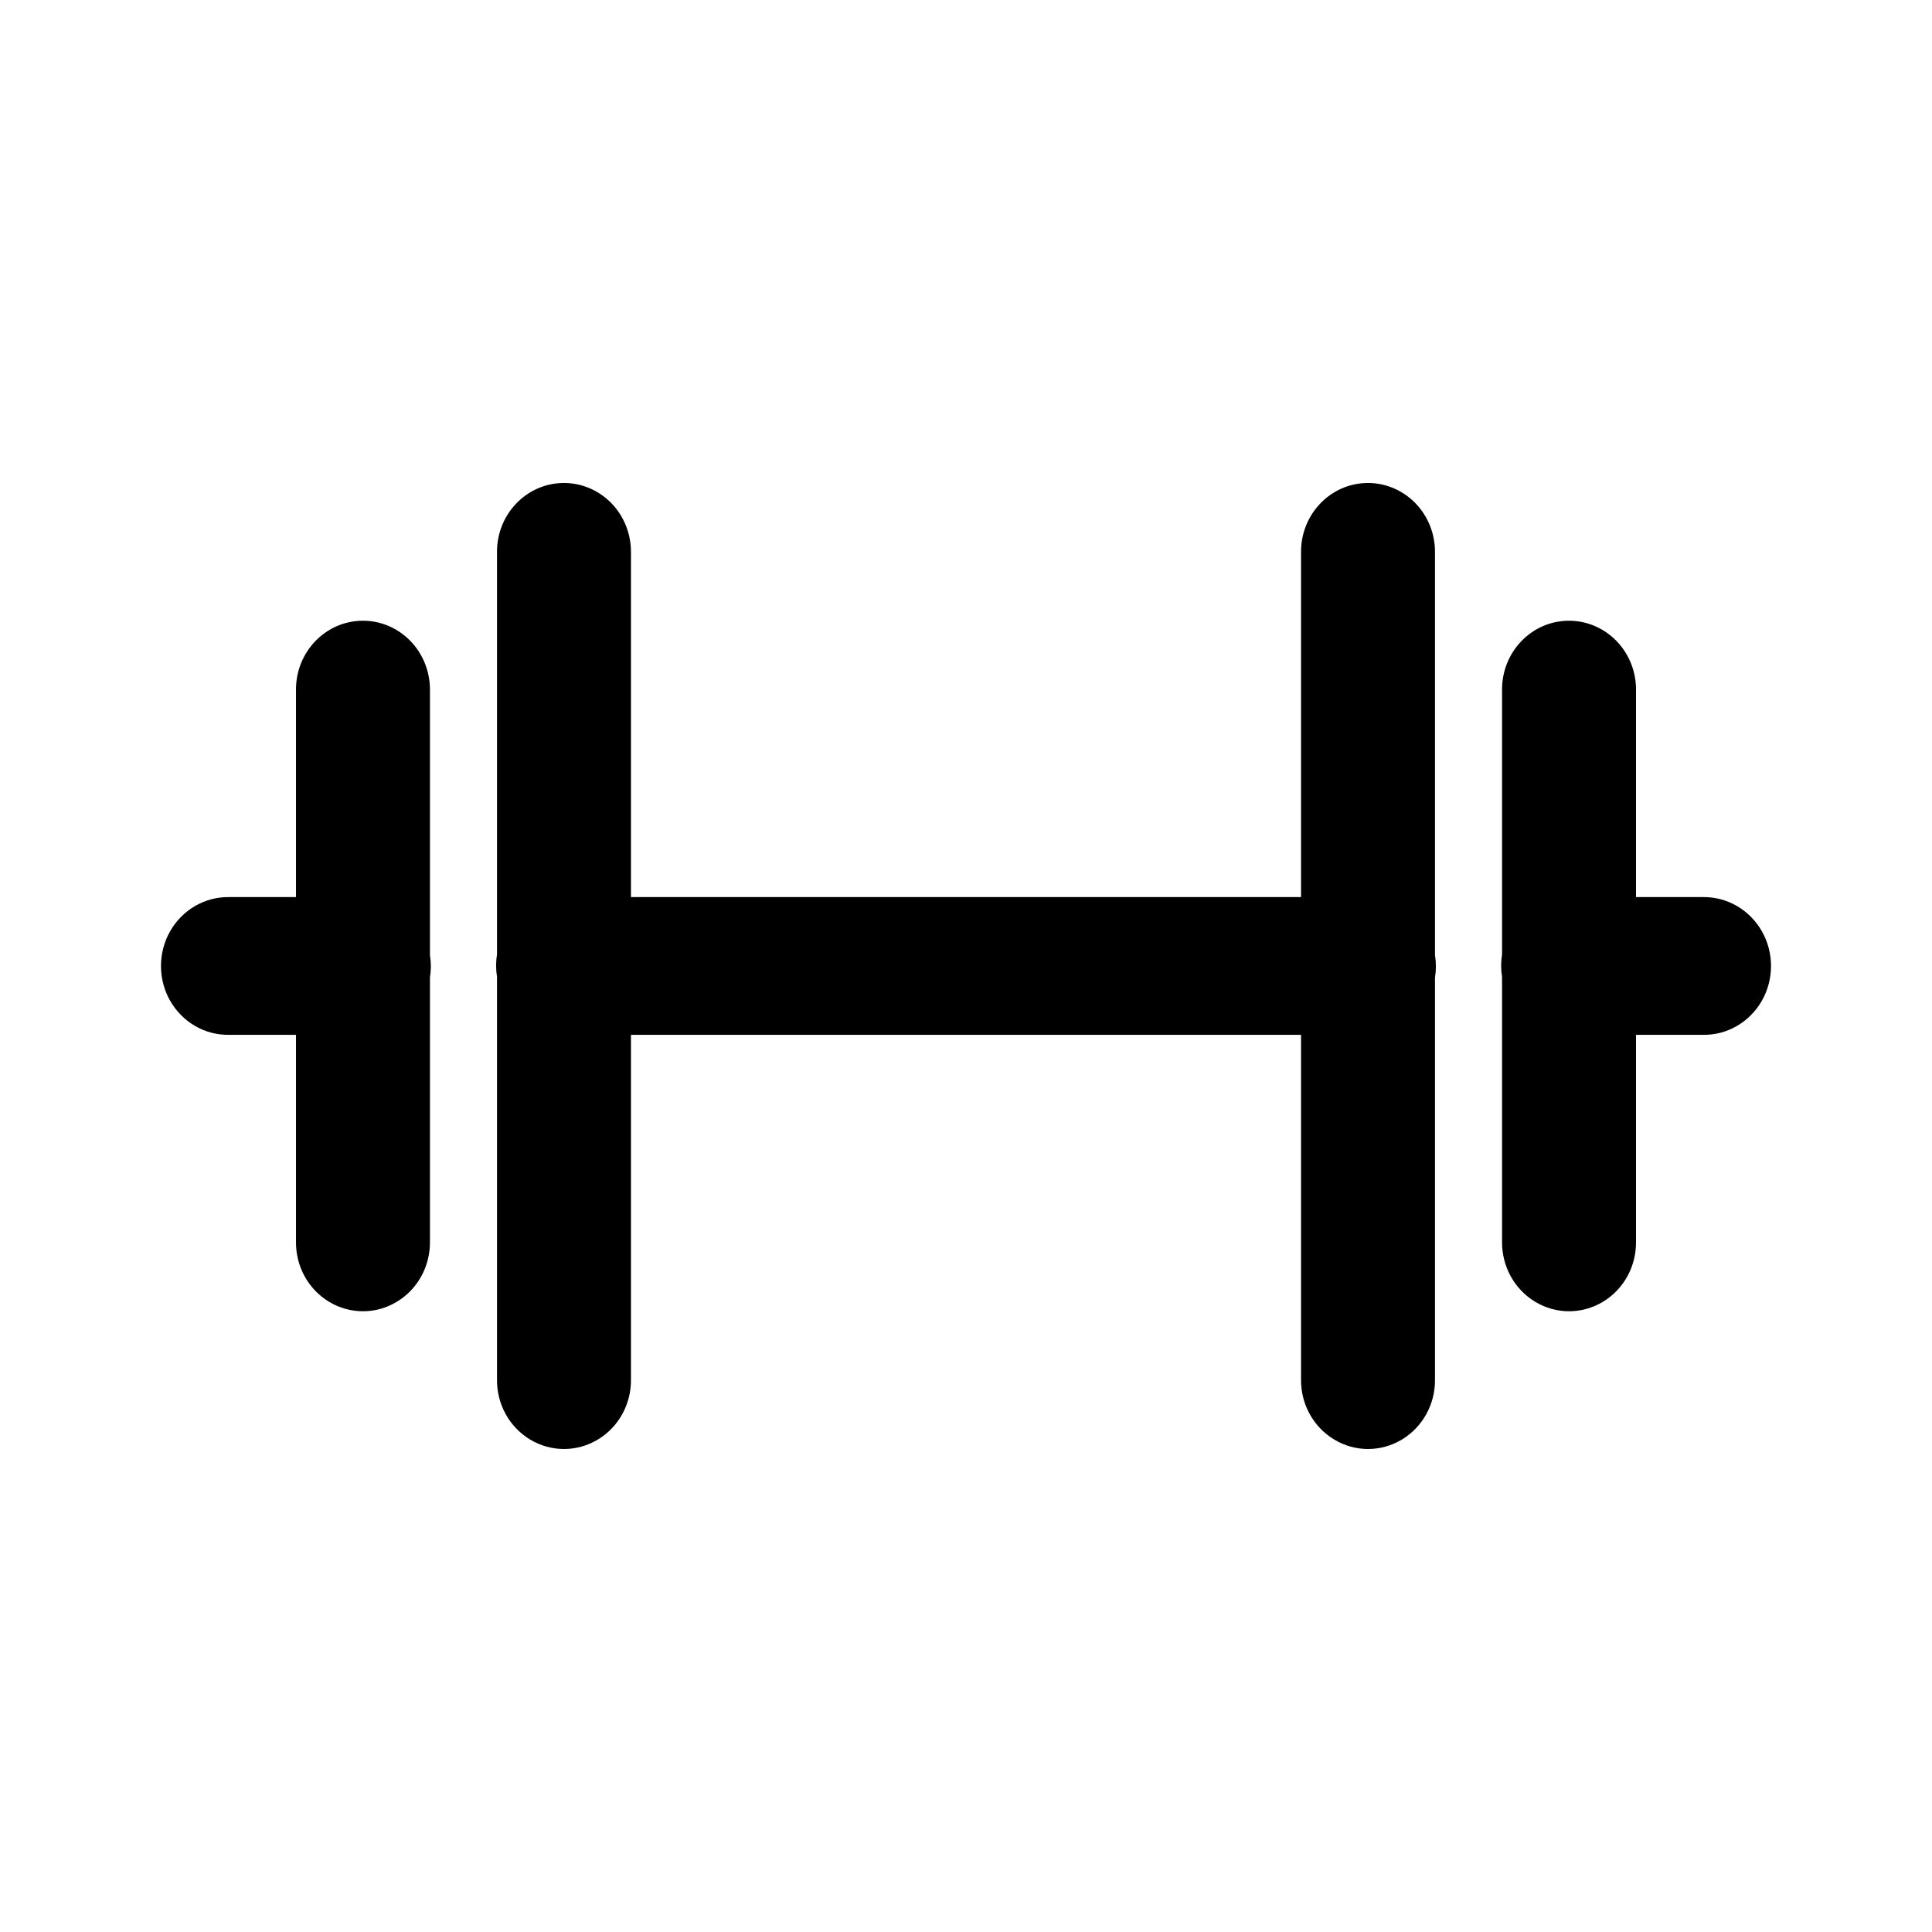<svg width="24" height="24" viewBox="0 0 24 24" fill="currentColor" xmlns="http://www.w3.org/2000/svg">
<path fill-rule="evenodd" clip-rule="evenodd" d="M6.993 6C6.534 6.007 6.167 6.395 6.174 6.867V11.856C6.159 11.948 6.159 12.043 6.174 12.135V17.132C6.169 17.441 6.327 17.728 6.586 17.883C6.846 18.039 7.166 18.039 7.426 17.883C7.685 17.728 7.843 17.441 7.838 17.132V12.855H16.162V17.132C16.157 17.441 16.315 17.728 16.575 17.883C16.834 18.039 17.154 18.039 17.414 17.883C17.673 17.728 17.831 17.441 17.826 17.132V12.143C17.841 12.051 17.841 11.957 17.826 11.864V6.867C17.829 6.636 17.741 6.413 17.582 6.25C17.423 6.087 17.206 5.996 16.981 6C16.522 6.007 16.155 6.395 16.162 6.867V11.144H7.838V6.867C7.841 6.636 7.753 6.413 7.594 6.25C7.435 6.087 7.218 5.996 6.993 6Z"/>
<path fill-rule="evenodd" clip-rule="evenodd" d="M4.496 7.711C4.037 7.718 3.67 8.106 3.677 8.578V11.144H2.844C2.544 11.14 2.265 11.302 2.113 11.569C1.962 11.835 1.962 12.165 2.113 12.431C2.265 12.697 2.544 12.86 2.844 12.855H3.677V15.421C3.672 15.73 3.83 16.017 4.089 16.172C4.349 16.328 4.669 16.328 4.928 16.172C5.188 16.017 5.345 15.73 5.341 15.421V12.143C5.356 12.051 5.356 11.957 5.341 11.864V8.578C5.344 8.347 5.256 8.124 5.097 7.961C4.938 7.798 4.721 7.707 4.496 7.711ZM19.478 7.711C19.019 7.718 18.652 8.106 18.659 8.578V11.856C18.644 11.948 18.644 12.043 18.659 12.135V15.421C18.655 15.73 18.812 16.017 19.072 16.172C19.331 16.328 19.651 16.328 19.911 16.172C20.17 16.017 20.328 15.73 20.323 15.421V12.855H21.156C21.456 12.86 21.735 12.697 21.887 12.431C22.038 12.165 22.038 11.835 21.887 11.569C21.735 11.302 21.456 11.14 21.156 11.144H20.323V8.578C20.327 8.347 20.238 8.124 20.079 7.961C19.92 7.798 19.703 7.707 19.478 7.711Z"/>
</svg>
